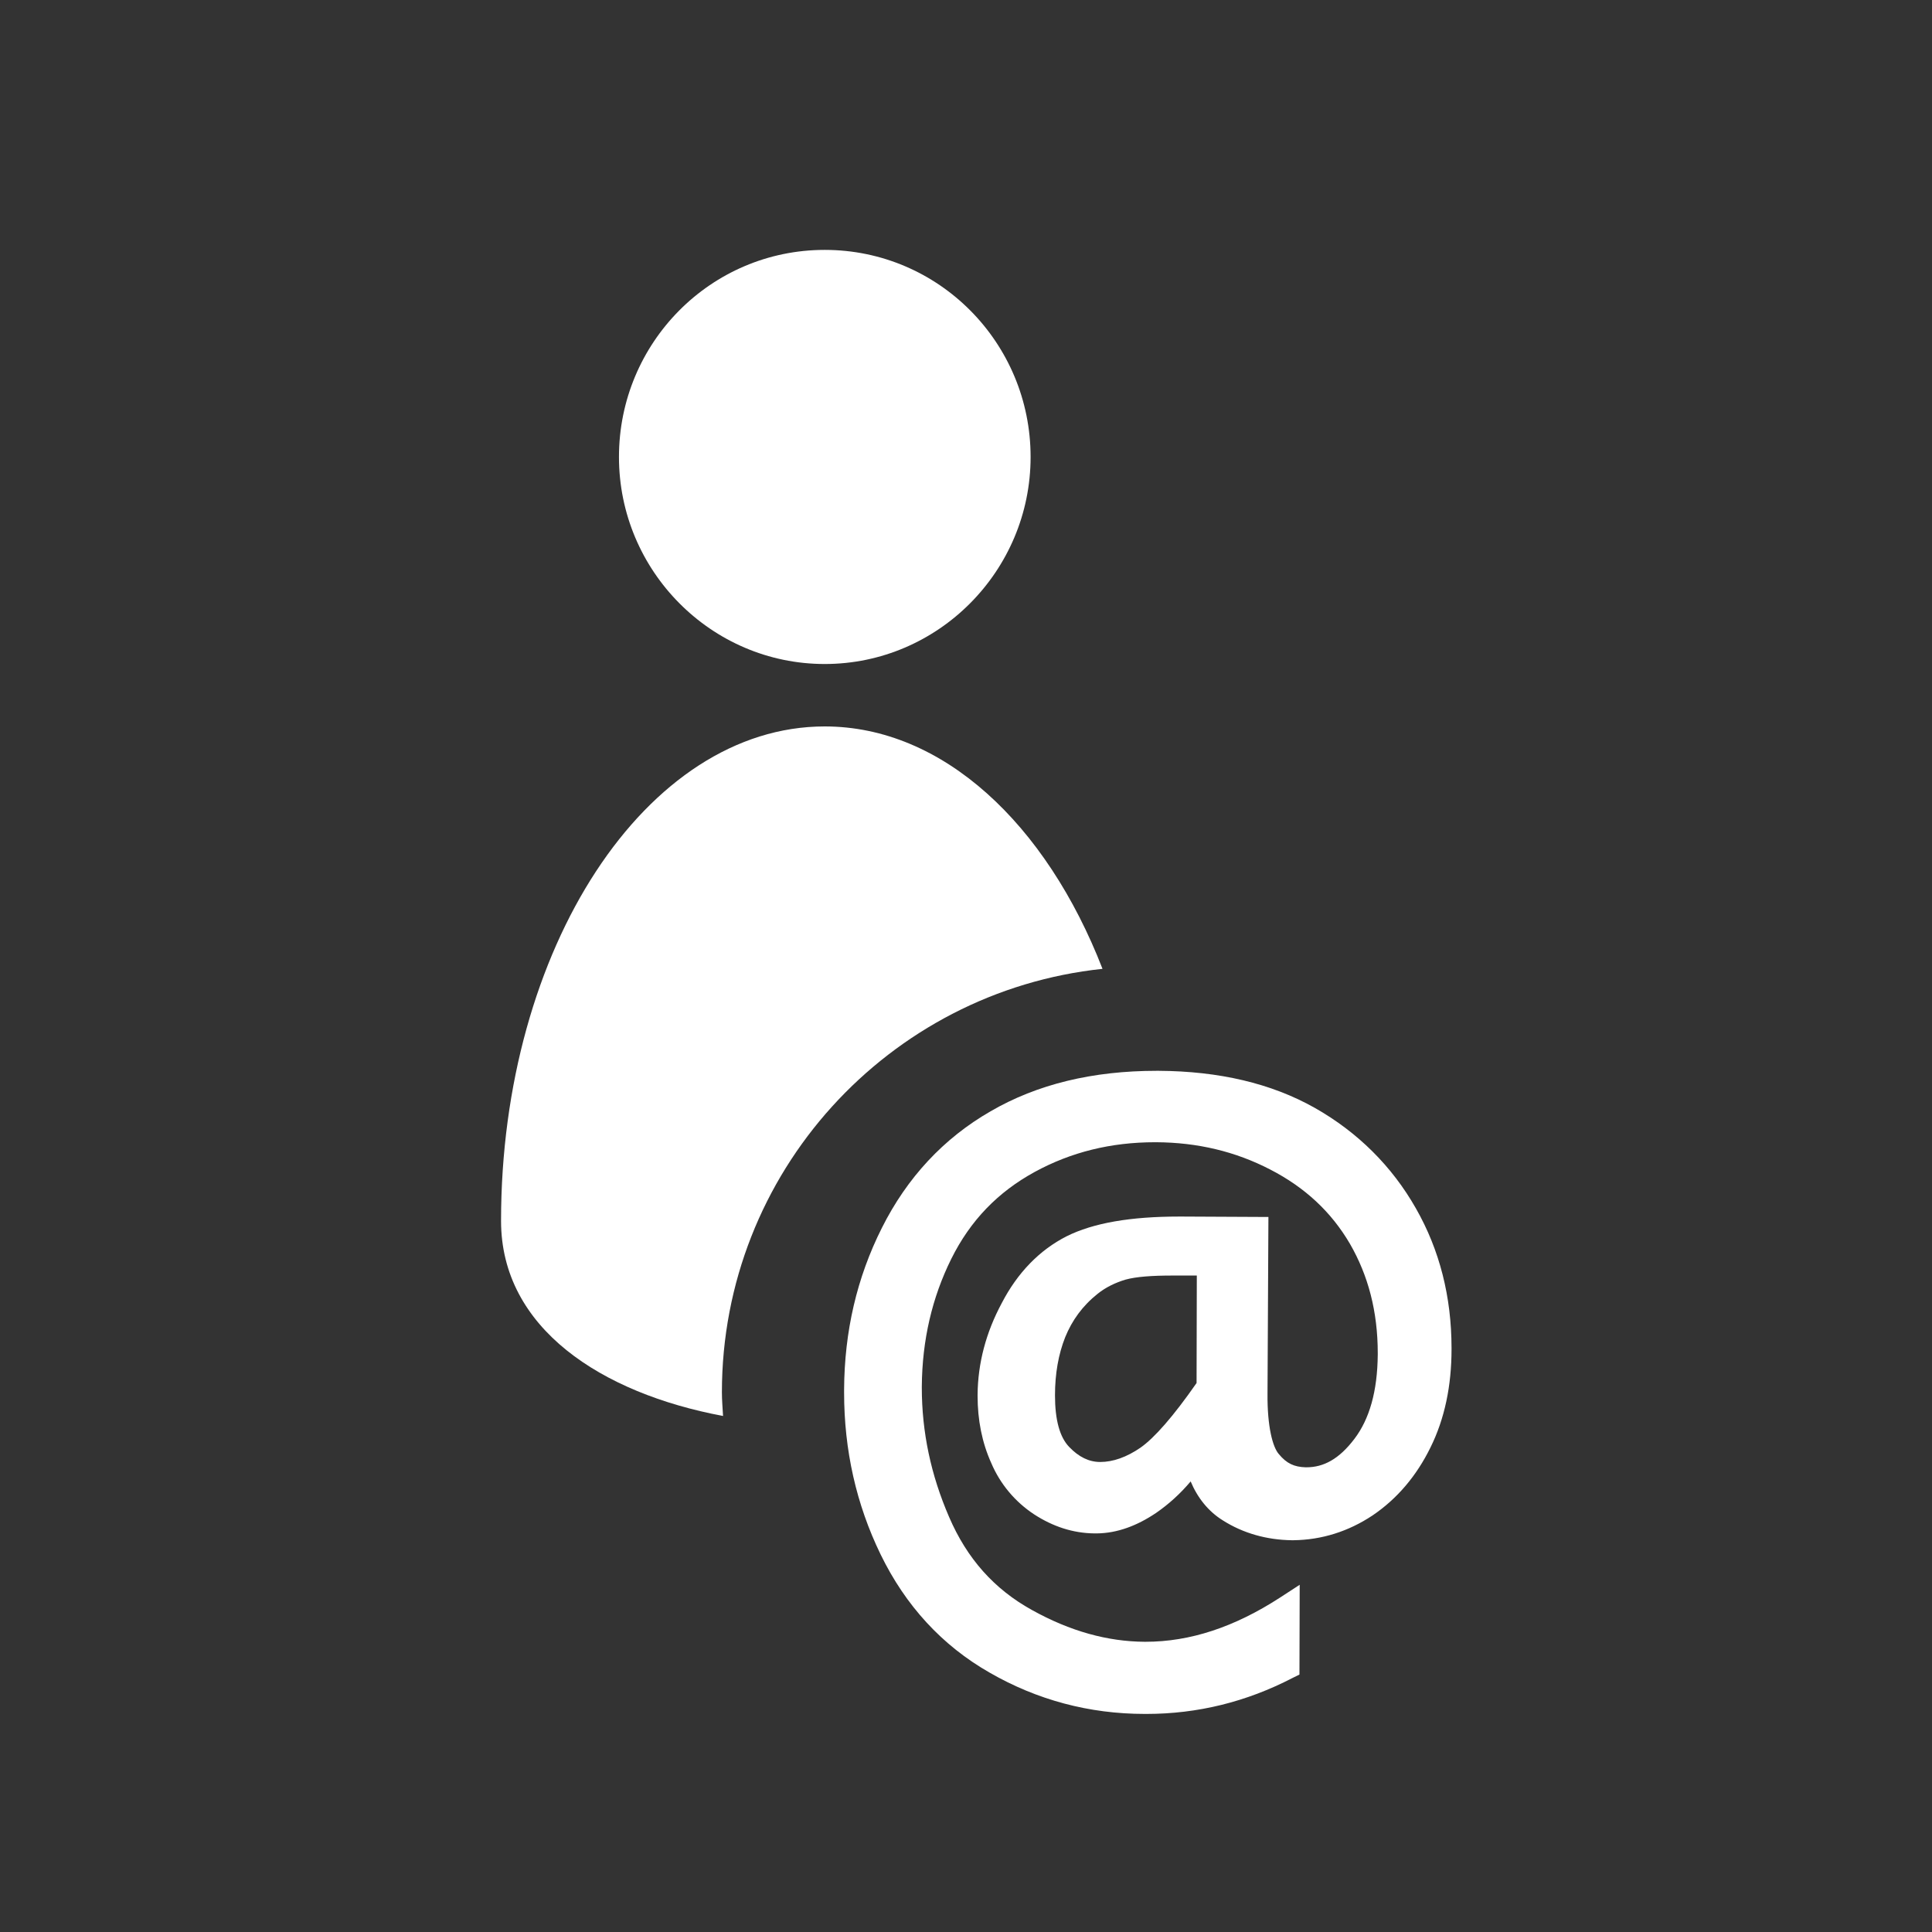 <?xml version="1.0" encoding="utf-8"?>
<!-- Generator: Adobe Illustrator 14.0.0, SVG Export Plug-In . SVG Version: 6.00 Build 43363)  -->
<!DOCTYPE svg PUBLIC "-//W3C//DTD SVG 1.1//EN" "http://www.w3.org/Graphics/SVG/1.1/DTD/svg11.dtd">
<svg version="1.1" id="Ebene_1" xmlns="http://www.w3.org/2000/svg" xmlns:xlink="http://www.w3.org/1999/xlink" x="0px" y="0px"
	 width="32px" height="32px" viewBox="0 0 32 32" enable-background="new 0 0 32 32" xml:space="preserve">
<rect x="0" y="0" width="32" height="32" fill="#333333" stroke="none"/>
<g>
	<g>
		<path fill="#FFFFFF" d="M13.66,10.998c1.879,0,3.41-1.542,3.41-3.429c0-1.891-1.521-3.43-3.41-3.43
			c-1.889,0-3.408,1.54-3.408,3.43C10.252,9.456,11.782,10.998,13.66,10.998z"/>
		<path fill="#FFFFFF" d="M11.957,23.061c0-3.641,2.761-6.639,6.304-7.014c-0.932-2.399-2.643-4.015-4.601-4.015
			c-2.955,0-5.361,3.673-5.361,8.19c0,1.778,1.664,2.854,3.677,3.231C11.969,23.323,11.957,23.193,11.957,23.061z"/>
	</g>
	<path fill="#FFFFFF" d="M23.451,20.013c-0.396-0.696-0.96-1.258-1.672-1.662c-0.724-0.409-1.591-0.609-2.585-0.615
		c-0.012,0-0.027,0-0.036,0c-1.058,0-1.977,0.221-2.75,0.67c-0.78,0.448-1.385,1.101-1.801,1.931
		c-0.416,0.827-0.621,1.719-0.626,2.678l0,0c0,0.027,0,0.041,0,0.052c0,0.949,0.2,1.847,0.605,2.68
		c0.411,0.845,1.016,1.507,1.807,1.958c0.784,0.451,1.646,0.683,2.57,0.683c0.01,0,0.01,0,0.02,0h0.005
		c0.848,0,1.657-0.2,2.417-0.594l0.118-0.058l0.004-1.487l-0.332,0.216c-0.75,0.485-1.483,0.728-2.222,0.728
		c-0.01,0-0.015,0-0.015,0c-0.611-0.004-1.232-0.173-1.869-0.528c-0.621-0.344-1.072-0.848-1.369-1.539
		c-0.302-0.697-0.452-1.406-0.452-2.145c0,0,0-0.006,0-0.016c0.006-0.77,0.17-1.472,0.488-2.114c0.318-0.64,0.774-1.107,1.38-1.439
		c0.606-0.331,1.267-0.493,1.995-0.493c0.006,0,0.012,0,0.021,0c0.683,0.004,1.308,0.152,1.887,0.452
		c0.575,0.296,1.011,0.702,1.32,1.23c0.302,0.523,0.461,1.119,0.461,1.812c0,0.014,0,0.021,0,0.021
		c-0.005,0.614-0.139,1.071-0.385,1.396c-0.256,0.339-0.514,0.473-0.796,0.473h-0.015c-0.189-0.006-0.313-0.063-0.441-0.217
		c-0.103-0.114-0.194-0.458-0.189-1c0-0.006,0-0.01,0-0.01l0.015-2.919l-1.431-0.007c-0.016,0-0.036,0-0.047,0
		c-0.8,0-1.42,0.104-1.867,0.328c-0.446,0.227-0.811,0.602-1.071,1.104c-0.262,0.487-0.396,0.995-0.401,1.515
		c0,0.014,0,0.02,0,0.024c0,0.396,0.072,0.77,0.227,1.113c0.148,0.348,0.395,0.641,0.707,0.847c0.313,0.204,0.646,0.313,1,0.317
		h0.036h0.006c0.34-0.004,0.667-0.128,0.98-0.339c0.209-0.144,0.4-0.317,0.573-0.522c0.114,0.272,0.293,0.497,0.534,0.646
		c0.339,0.215,0.729,0.322,1.138,0.328h0.027h0.005c0.466-0.006,0.907-0.144,1.308-0.41c0.411-0.278,0.729-0.657,0.959-1.124
		c0.237-0.478,0.35-1.025,0.35-1.632v-0.011c0,0,0,0,0-0.009C24.041,21.48,23.846,20.705,23.451,20.013z M19.819,22.907
		c-0.386,0.554-0.698,0.909-0.929,1.071c-0.23,0.158-0.456,0.237-0.667,0.237c-0.185,0-0.354-0.082-0.513-0.248
		c-0.158-0.162-0.236-0.451-0.236-0.855c0-0.359,0.057-0.682,0.169-0.964c0.113-0.278,0.287-0.52,0.539-0.72
		c0.132-0.106,0.293-0.184,0.462-0.234c0.175-0.048,0.435-0.067,0.78-0.067h0.399L19.819,22.907z"/>
</g>
</svg>
